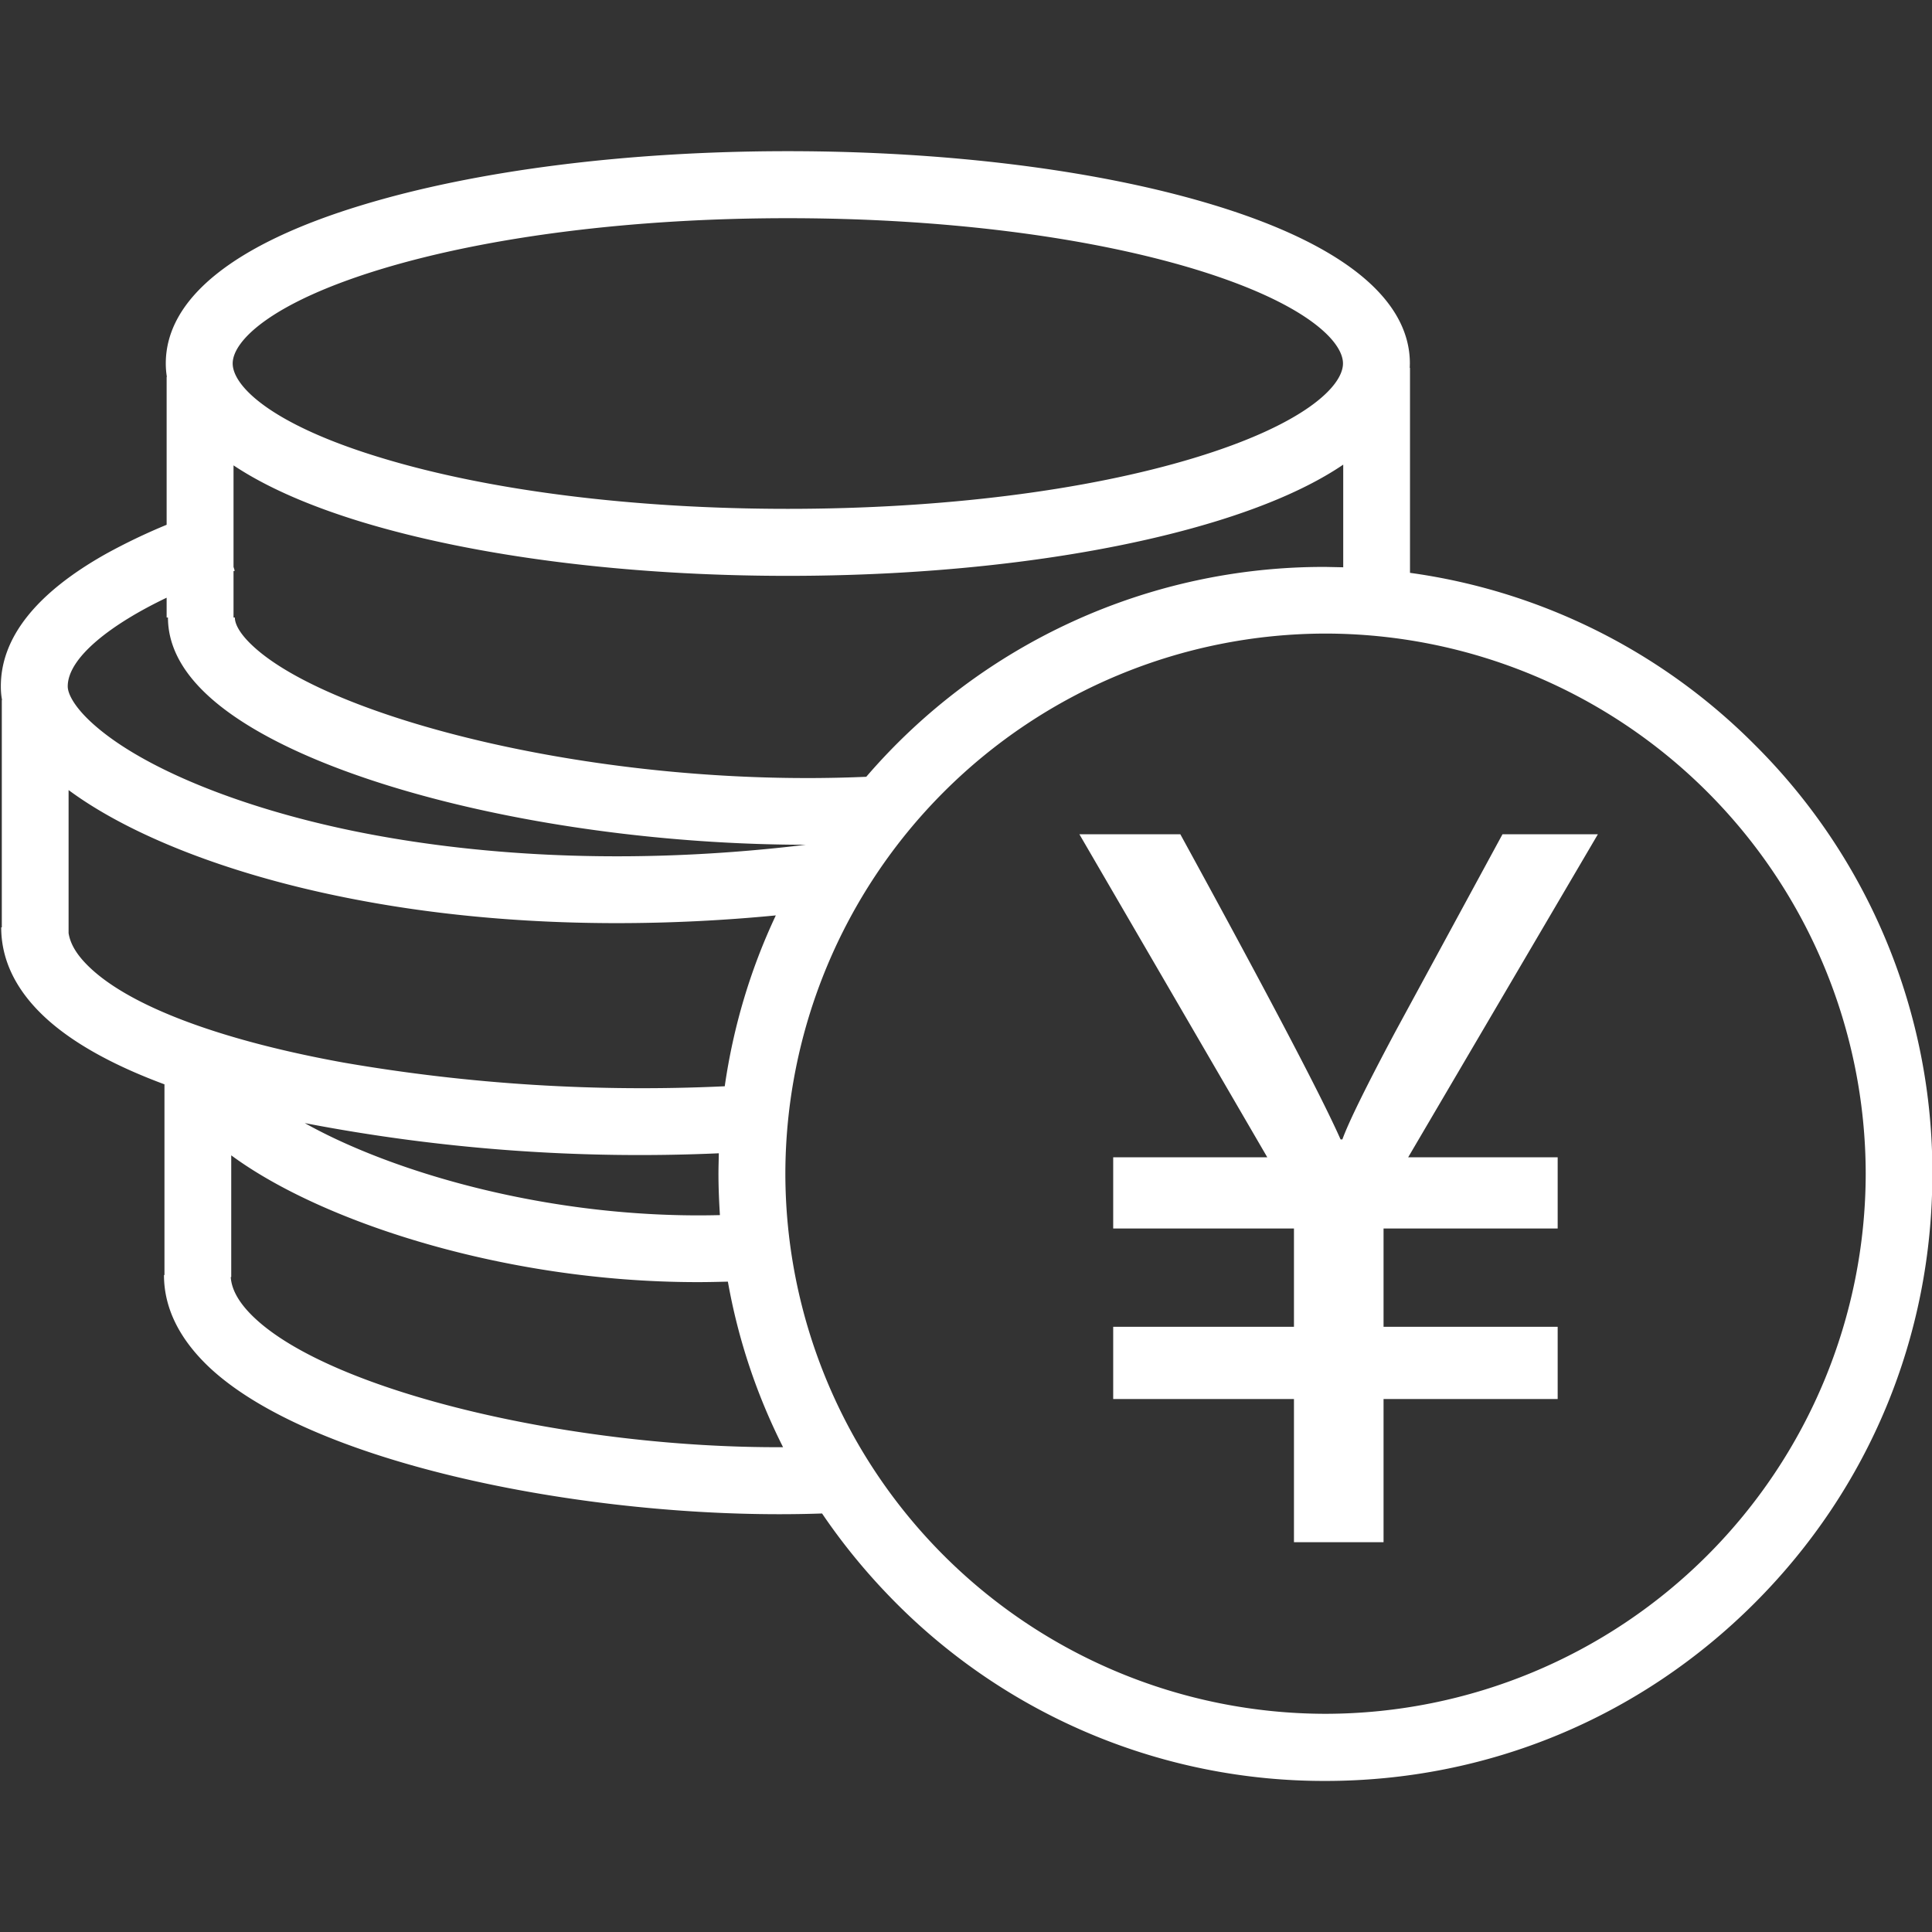 <?xml version="1.0" standalone="no"?><!DOCTYPE svg PUBLIC "-//W3C//DTD SVG 1.1//EN" "http://www.w3.org/Graphics/SVG/1.1/DTD/svg11.dtd"><svg t="1532921200758" class="icon" style="" viewBox="0 0 1024 1024" version="1.1" xmlns="http://www.w3.org/2000/svg" p-id="2434" xmlns:xlink="http://www.w3.org/1999/xlink" width="32" height="32"><rect x="0" y="0" width="1024" height="1024" fill="#333333" stroke="none"/><defs><style type="text/css"></style></defs><path d="M929.984 394.688a318.976 318.976 0 0 0-182.656-91.072V195.008h-0.128l0.064-2.368c0-34.24-35.968-63.296-103.936-83.968-60.544-18.432-140.8-28.544-225.792-28.544s-165.184 10.176-225.728 28.608c-67.968 20.608-103.936 49.664-103.936 83.904 0 2.432 0.192 4.736 0.576 7.104h-0.128v78.4a317.824 317.824 0 0 0-32.064 15.36C19.072 314.368 0.32 338.112 0.448 363.968c0 2.368 0.192 4.672 0.64 7.04H0.96V491.52H0.64c0 17.024 7.552 32.832 22.464 46.976 14.912 14.144 37.12 26.24 64.064 36.224v101.056h-0.256c0 17.472 8.128 33.984 24.256 49.152 53.056 49.472 189.696 77.632 301.76 77.632 7.744 0 15.36-0.128 22.784-0.384 11.456 16.896 24.576 32.768 39.232 47.488a320 320 0 0 0 227.52 94.272c85.952 0 166.72-33.472 227.52-94.272s94.208-141.504 94.208-227.52a319.296 319.296 0 0 0-94.208-227.456zM123.776 300.48v-53.824c16.896 11.264 39.68 21.376 68.032 30.016 60.544 18.368 140.736 28.544 225.728 28.544s165.248-10.176 225.792-28.544c28.672-8.704 51.712-18.944 68.608-30.4v54.4l-9.408-0.192a319.616 319.616 0 0 0-243.392 111.232c-142.336 6.208-285.312-31.488-325.568-69.76-5.888-5.568-9.088-10.752-9.088-14.656h-0.704V302.72a8.064 8.064 0 0 1 0.64-0.192l-0.64-2.048z m78.4-157.888c57.28-17.344 133.76-26.944 215.36-26.944s158.144 9.6 215.488 26.944c58.176 17.664 78.784 38.016 78.784 50.048s-20.608 32.384-78.784 50.048c-57.344 17.408-133.888 27.008-215.488 27.008s-158.144-9.6-215.36-27.008c-58.24-17.6-78.848-38.016-78.848-50.048s20.608-32.384 78.848-50.048zM88.32 316.8v10.496h0.704c0 14.08 6.72 27.648 20.096 40.32 48.768 46.4 185.792 80 318.016 80.128-106.24 12.8-188.992 3.136-240.064-7.36-59.968-12.352-111.168-33.28-137.024-56.064-10.432-9.152-14.144-16.512-14.144-20.48-0.064-15.36 23.296-33.152 52.416-47.04zM47.552 512.768c-6.592-6.272-10.24-12.16-11.2-18.176V418.752c32 23.68 83.392 43.968 143.616 56.32 45.888 9.472 95.552 14.208 146.944 14.208 27.712 0 55.872-1.344 84.288-4.096-13.44 28.544-22.528 58.944-27.072 90.56A929.152 929.152 0 0 1 182.144 563.2c-65.024-11.776-112.832-29.696-134.592-50.432z m334.016 131.264c-89.152 2.24-172.992-22.4-220.032-48.768a938.688 938.688 0 0 0 219.456 16c-0.064 3.648-0.192 7.232-0.192 10.88 0 7.36 0.32 14.592 0.768 21.888z m-246.272 54.848c-8.192-7.616-12.544-14.976-12.992-22.016h0.256V612.352c26.496 19.52 67.008 37.376 113.728 49.728 32.64 8.64 79.424 17.472 133.568 17.472 5.248 0 10.56-0.128 15.936-0.256 5.44 30.656 15.296 60.096 29.248 87.744-111.616 0.576-237.888-29.184-279.744-68.16z m567.232 209.472A286.592 286.592 0 0 1 416.256 622.08a286.656 286.656 0 0 1 286.272-286.272 286.592 286.592 0 0 1 286.336 286.272 286.656 286.656 0 0 1-286.336 286.272z m93.824-466.176l-56.96 104.96c-15.168 28.48-24.512 47.424-27.904 56.768h-0.96c-10.048-22.72-38.4-76.672-84.928-161.728h-53.504l99.584 171.2H590.016v37.76h95.808v52.096H590.016v38.272h95.808v75.904h47.488v-75.904h92.288v-38.272h-92.288v-52.096h92.288v-37.76h-79.232l100.544-171.2h-50.56z m0 0" fill="#ffffff" p-id="2435"></path></svg>